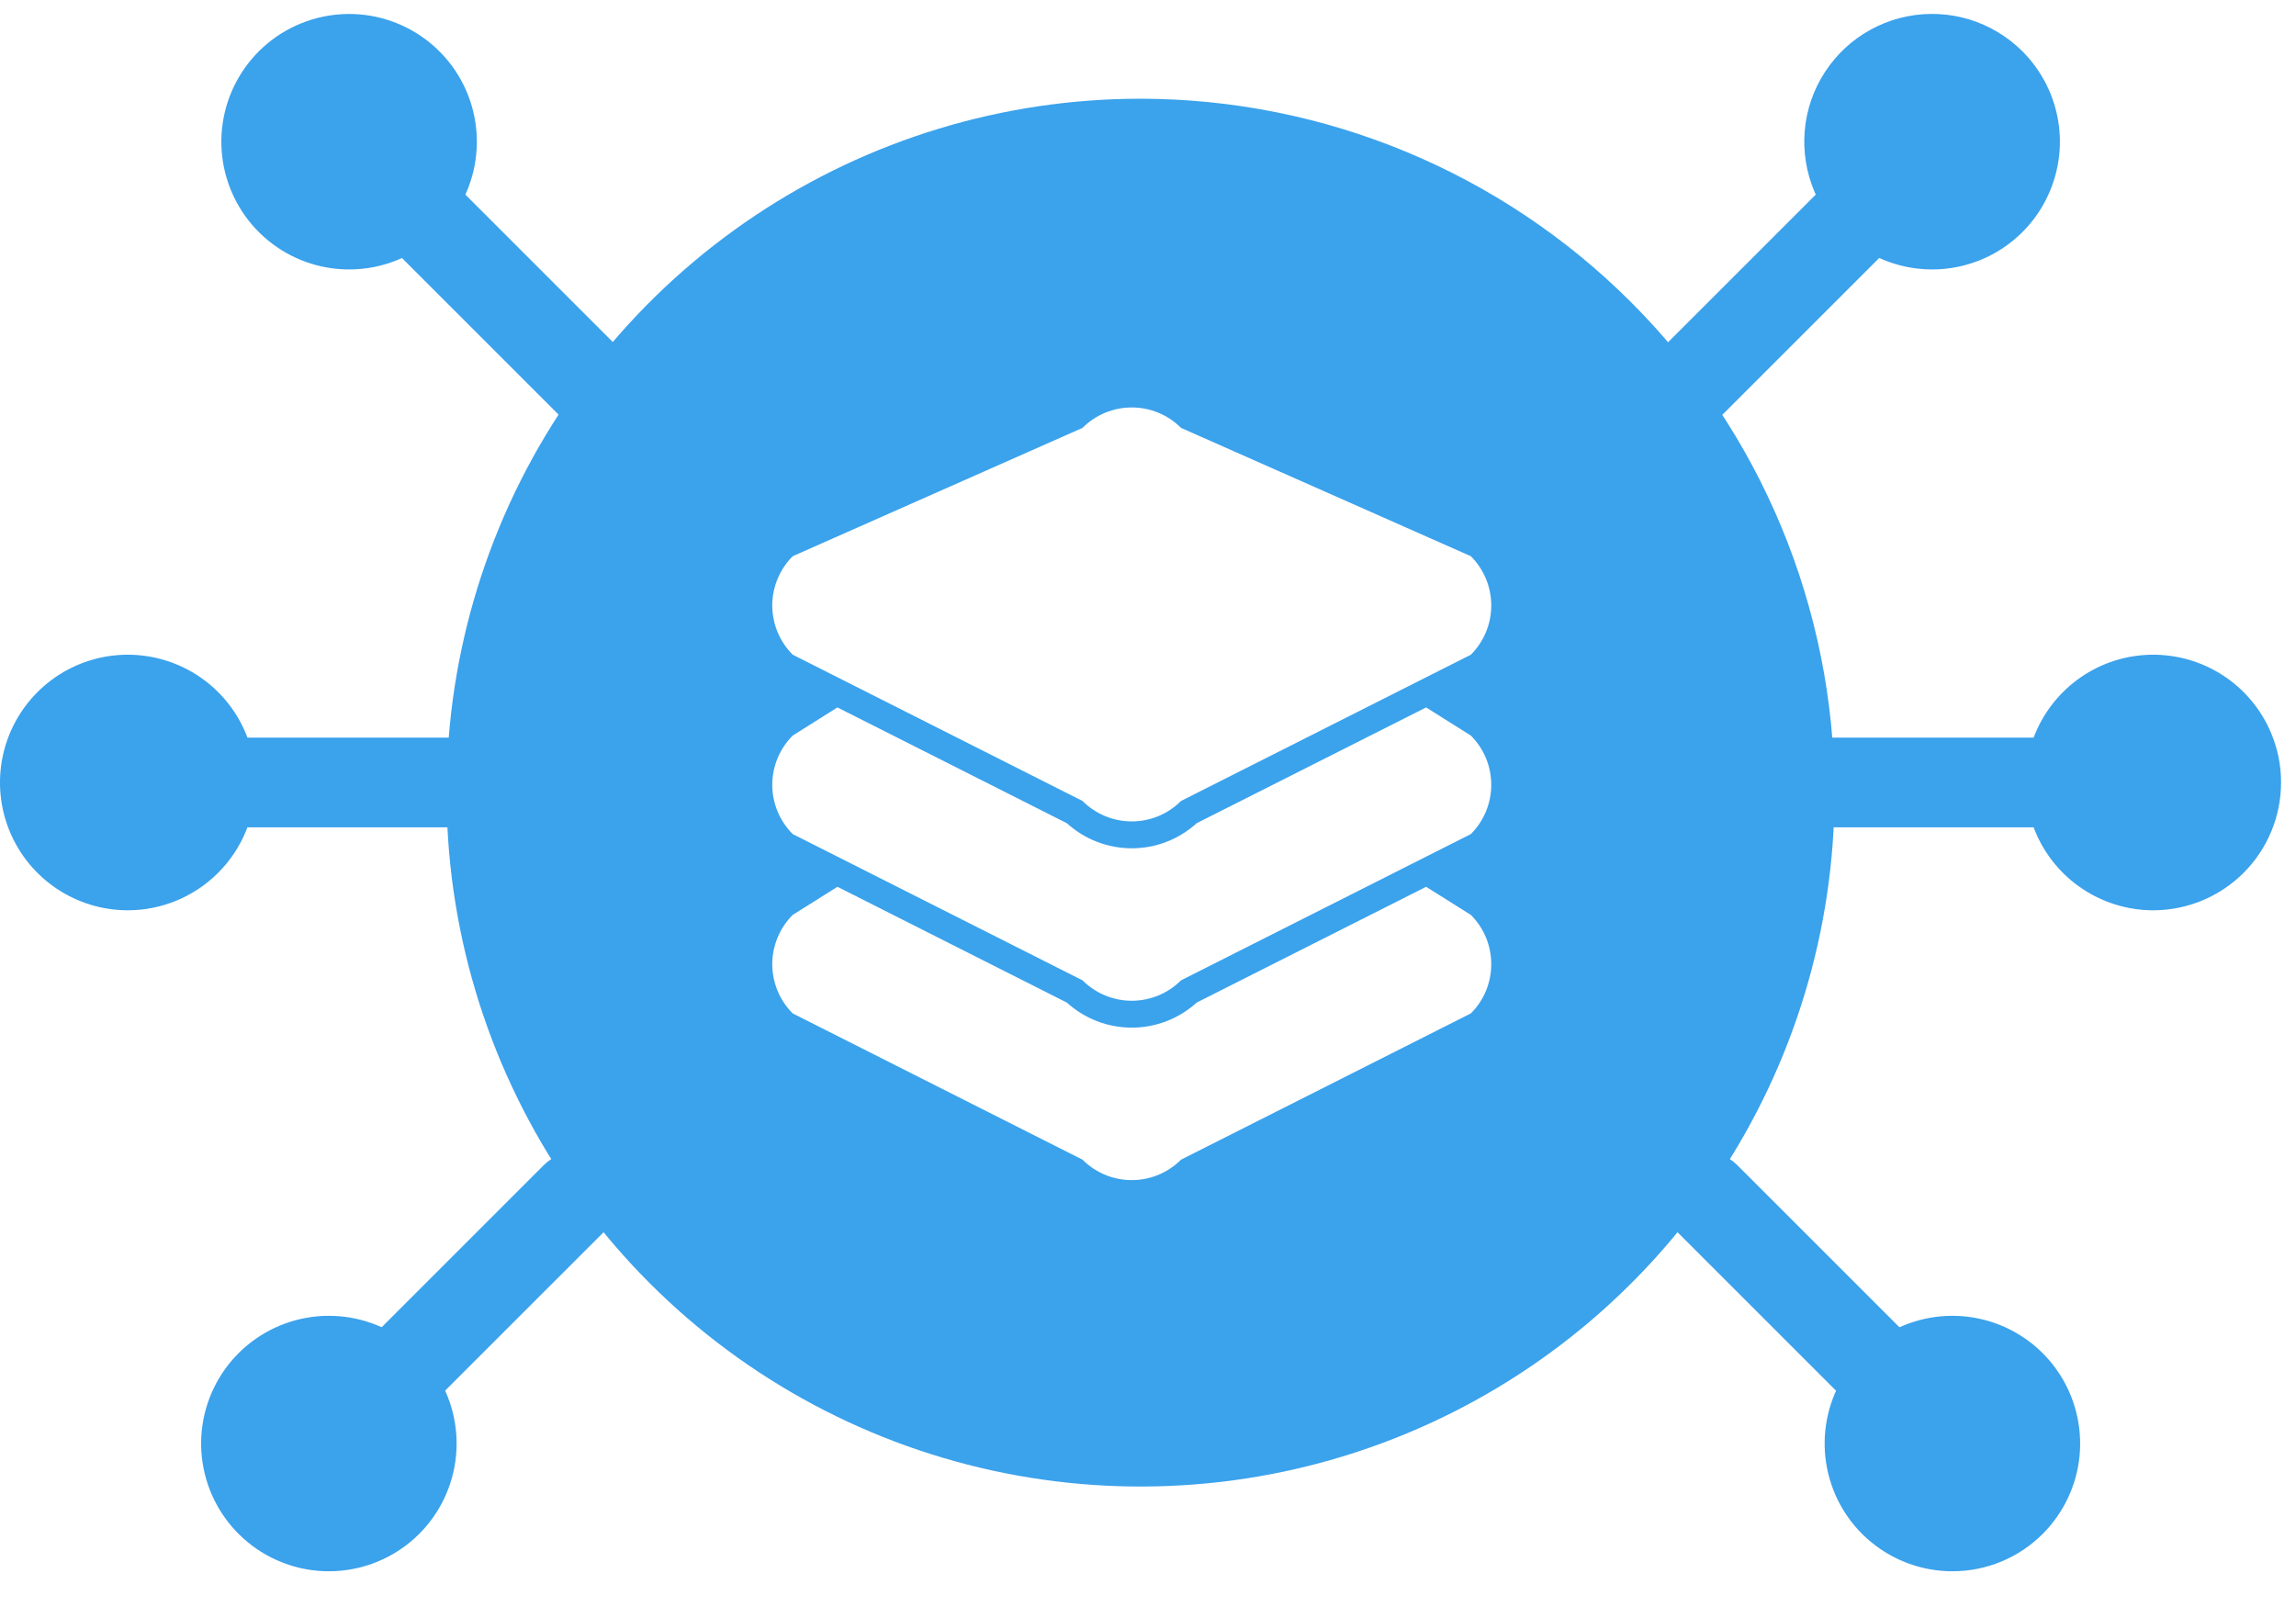 <svg width="60" height="42" viewBox="0 0 60 42" fill="none" xmlns="http://www.w3.org/2000/svg">
<path d="M53.867 21.623H47.15C46.84 21.623 46.541 21.5 46.322 21.28C46.102 21.06 45.978 20.762 45.978 20.451C45.978 20.14 46.102 19.842 46.322 19.622C46.541 19.403 46.84 19.279 47.15 19.279H53.867C54.177 19.279 54.475 19.403 54.695 19.622C54.915 19.842 55.038 20.14 55.038 20.451C55.038 20.762 54.915 21.06 54.695 21.28C54.475 21.5 54.177 21.623 53.867 21.623Z" fill="#3BA2EC"/>
<path d="M56.27 23.791C55.61 23.791 54.964 23.595 54.415 23.228C53.866 22.861 53.438 22.34 53.185 21.729C52.932 21.119 52.866 20.448 52.995 19.8C53.124 19.152 53.442 18.557 53.909 18.09C54.376 17.622 54.971 17.304 55.619 17.175C56.267 17.047 56.938 17.113 57.548 17.366C58.159 17.618 58.68 18.046 59.047 18.596C59.414 19.145 59.61 19.791 59.61 20.451C59.609 21.337 59.257 22.186 58.631 22.812C58.005 23.438 57.156 23.79 56.27 23.791Z" fill="#3BA2EC"/>
<path d="M44.04 11.325C43.809 11.325 43.582 11.256 43.389 11.127C43.197 10.998 43.047 10.815 42.958 10.601C42.869 10.387 42.846 10.151 42.891 9.924C42.936 9.697 43.048 9.488 43.212 9.324L47.961 4.575C48.181 4.355 48.479 4.232 48.79 4.232C49.1 4.232 49.398 4.355 49.618 4.575C49.838 4.795 49.961 5.093 49.961 5.404C49.961 5.714 49.838 6.012 49.618 6.232L44.869 10.981C44.76 11.09 44.631 11.177 44.489 11.236C44.347 11.294 44.194 11.325 44.04 11.325Z" fill="#3BA2EC"/>
<path d="M50.489 7.042C49.94 7.042 49.4 6.906 48.915 6.648C48.431 6.389 48.018 6.014 47.713 5.558C47.408 5.101 47.22 4.576 47.166 4.03C47.112 3.483 47.194 2.932 47.404 2.425C47.615 1.917 47.947 1.47 48.371 1.121C48.796 0.773 49.3 0.535 49.838 0.428C50.377 0.321 50.934 0.348 51.459 0.507C51.985 0.667 52.463 0.954 52.851 1.342V1.342C53.318 1.809 53.636 2.404 53.766 3.052C53.895 3.7 53.828 4.371 53.575 4.981C53.323 5.592 52.895 6.113 52.345 6.48C51.796 6.847 51.15 7.042 50.489 7.042Z" fill="#3BA2EC"/>
<path d="M49.319 37.2C49.165 37.2 49.012 37.17 48.87 37.111C48.728 37.052 48.599 36.965 48.49 36.857L43.741 32.108C43.521 31.888 43.398 31.59 43.398 31.279C43.398 30.968 43.521 30.67 43.741 30.45C43.961 30.231 44.259 30.107 44.569 30.107C44.88 30.107 45.178 30.231 45.398 30.45L50.147 35.199C50.311 35.363 50.423 35.572 50.468 35.799C50.513 36.027 50.49 36.262 50.401 36.476C50.313 36.691 50.162 36.874 49.97 37.002C49.777 37.131 49.55 37.2 49.319 37.2H49.319Z" fill="#3BA2EC"/>
<path d="M51.018 41.066C50.246 41.066 49.498 40.797 48.901 40.307C48.304 39.817 47.896 39.135 47.746 38.377C47.596 37.62 47.713 36.833 48.077 36.152C48.442 35.471 49.031 34.938 49.745 34.643C50.459 34.348 51.252 34.309 51.991 34.534C52.73 34.758 53.369 35.232 53.797 35.874C54.226 36.517 54.419 37.288 54.343 38.057C54.267 38.825 53.926 39.544 53.38 40.09V40.09C53.07 40.4 52.702 40.646 52.297 40.813C51.891 40.981 51.457 41.067 51.018 41.066Z" fill="#3BA2EC"/>
<path d="M12.46 21.623H5.744C5.433 21.623 5.135 21.5 4.915 21.28C4.695 21.06 4.572 20.762 4.572 20.451C4.572 20.14 4.695 19.842 4.915 19.622C5.135 19.403 5.433 19.279 5.744 19.279H12.46C12.771 19.279 13.069 19.403 13.289 19.622C13.509 19.842 13.632 20.14 13.632 20.451C13.632 20.762 13.509 21.06 13.289 21.28C13.069 21.5 12.771 21.623 12.46 21.623Z" fill="#3BA2EC"/>
<path d="M3.34 23.791C2.679 23.791 2.034 23.595 1.484 23.228C0.935 22.861 0.507 22.34 0.254 21.729C0.001 21.119 -0.065 20.448 0.064 19.8C0.193 19.152 0.511 18.557 0.978 18.09C1.445 17.622 2.04 17.304 2.688 17.175C3.336 17.047 4.008 17.113 4.618 17.366C5.228 17.618 5.75 18.046 6.117 18.596C6.484 19.145 6.68 19.791 6.68 20.451C6.679 21.337 6.326 22.186 5.7 22.812C5.074 23.438 4.225 23.79 3.34 23.791Z" fill="#3BA2EC"/>
<path d="M15.57 11.325C15.416 11.325 15.264 11.294 15.122 11.236C14.979 11.177 14.85 11.09 14.742 10.981L9.993 6.232C9.773 6.012 9.649 5.714 9.649 5.404C9.649 5.093 9.773 4.795 9.993 4.575C10.212 4.355 10.51 4.232 10.821 4.232C11.132 4.232 11.43 4.355 11.65 4.575L16.399 9.324C16.563 9.488 16.674 9.697 16.719 9.924C16.765 10.151 16.741 10.387 16.653 10.601C16.564 10.815 16.414 10.998 16.221 11.127C16.028 11.256 15.802 11.325 15.57 11.325V11.325Z" fill="#3BA2EC"/>
<path d="M9.121 7.042C8.349 7.042 7.601 6.774 7.004 6.283C6.407 5.793 5.999 5.111 5.848 4.353C5.698 3.596 5.815 2.809 6.18 2.128C6.544 1.448 7.133 0.914 7.847 0.619C8.561 0.324 9.355 0.285 10.094 0.509C10.833 0.734 11.471 1.208 11.9 1.85C12.329 2.493 12.521 3.264 12.445 4.032C12.369 4.801 12.029 5.519 11.483 6.065C11.173 6.376 10.805 6.622 10.399 6.789C9.994 6.957 9.56 7.043 9.121 7.042Z" fill="#3BA2EC"/>
<path d="M10.292 37.2C10.06 37.2 9.833 37.131 9.641 37.002C9.448 36.874 9.298 36.691 9.209 36.476C9.12 36.262 9.097 36.027 9.142 35.799C9.188 35.572 9.299 35.363 9.463 35.199L14.212 30.45C14.432 30.231 14.73 30.107 15.041 30.107C15.352 30.107 15.65 30.231 15.87 30.45C16.089 30.67 16.213 30.968 16.213 31.279C16.213 31.59 16.089 31.888 15.87 32.108L11.12 36.857C11.012 36.966 10.882 37.052 10.74 37.111C10.598 37.17 10.446 37.2 10.292 37.2Z" fill="#3BA2EC"/>
<path d="M8.592 41.066C7.819 41.066 7.071 40.797 6.475 40.307C5.878 39.816 5.47 39.135 5.32 38.377C5.169 37.619 5.287 36.833 5.651 36.152C6.016 35.471 6.605 34.938 7.319 34.643C8.032 34.348 8.826 34.309 9.565 34.534C10.304 34.758 10.942 35.232 11.371 35.875C11.8 36.517 11.992 37.288 11.916 38.057C11.84 38.825 11.5 39.544 10.954 40.09C10.644 40.4 10.275 40.646 9.87 40.813C9.465 40.981 9.03 41.067 8.592 41.066Z" fill="#3BA2EC"/>
<path d="M29.805 2.58C26.218 2.58 22.712 3.644 19.73 5.636C16.747 7.629 14.423 10.461 13.05 13.775C11.677 17.089 11.318 20.736 12.018 24.254C12.718 27.772 14.445 31.003 16.981 33.54C19.517 36.076 22.749 37.803 26.267 38.503C29.785 39.203 33.431 38.844 36.745 37.471C40.059 36.098 42.892 33.774 44.885 30.792C46.877 27.809 47.941 24.303 47.941 20.716C47.935 15.908 46.023 11.298 42.623 7.898C39.223 4.498 34.614 2.585 29.805 2.58ZM38.437 26.486L30.863 30.309C30.522 30.651 30.059 30.843 29.576 30.843C29.093 30.843 28.63 30.651 28.289 30.309L20.715 26.486C20.546 26.317 20.412 26.117 20.32 25.896C20.229 25.675 20.181 25.438 20.181 25.199C20.181 24.96 20.229 24.723 20.32 24.503C20.412 24.282 20.546 24.081 20.715 23.912L21.884 23.177L27.879 26.203C28.344 26.625 28.949 26.858 29.576 26.858C30.203 26.858 30.808 26.625 31.272 26.203L37.268 23.177L38.437 23.912C38.606 24.081 38.74 24.282 38.832 24.503C38.923 24.723 38.97 24.96 38.97 25.199C38.97 25.438 38.923 25.675 38.832 25.896C38.74 26.117 38.606 26.317 38.437 26.486ZM38.437 21.799L30.863 25.622C30.522 25.963 30.059 26.155 29.576 26.155C29.093 26.155 28.63 25.963 28.289 25.622L20.715 21.799C20.546 21.63 20.412 21.429 20.32 21.208C20.229 20.987 20.181 20.751 20.181 20.512C20.181 20.273 20.229 20.036 20.32 19.815C20.412 19.594 20.546 19.394 20.715 19.225L21.884 18.489L27.879 21.515C28.344 21.937 28.949 22.171 29.576 22.171C30.203 22.171 30.808 21.937 31.272 21.515L37.268 18.489L38.437 19.225C38.606 19.394 38.74 19.594 38.832 19.815C38.923 20.036 38.97 20.273 38.97 20.512C38.97 20.751 38.923 20.987 38.832 21.208C38.74 21.429 38.606 21.63 38.437 21.799ZM38.437 17.111L30.863 20.934C30.522 21.276 30.059 21.468 29.576 21.468C29.093 21.468 28.63 21.276 28.289 20.934L20.715 17.111C20.546 16.942 20.412 16.742 20.32 16.521C20.229 16.3 20.181 16.063 20.181 15.824C20.181 15.585 20.229 15.348 20.32 15.128C20.412 14.907 20.546 14.706 20.715 14.537L28.289 11.183C28.63 10.841 29.093 10.649 29.576 10.649C30.059 10.649 30.522 10.841 30.863 11.183L38.437 14.537C38.606 14.706 38.74 14.907 38.832 15.128C38.923 15.348 38.97 15.585 38.97 15.824C38.97 16.063 38.923 16.3 38.832 16.521C38.74 16.742 38.606 16.942 38.437 17.111Z" fill="#3BA2EC"/>
</svg>
